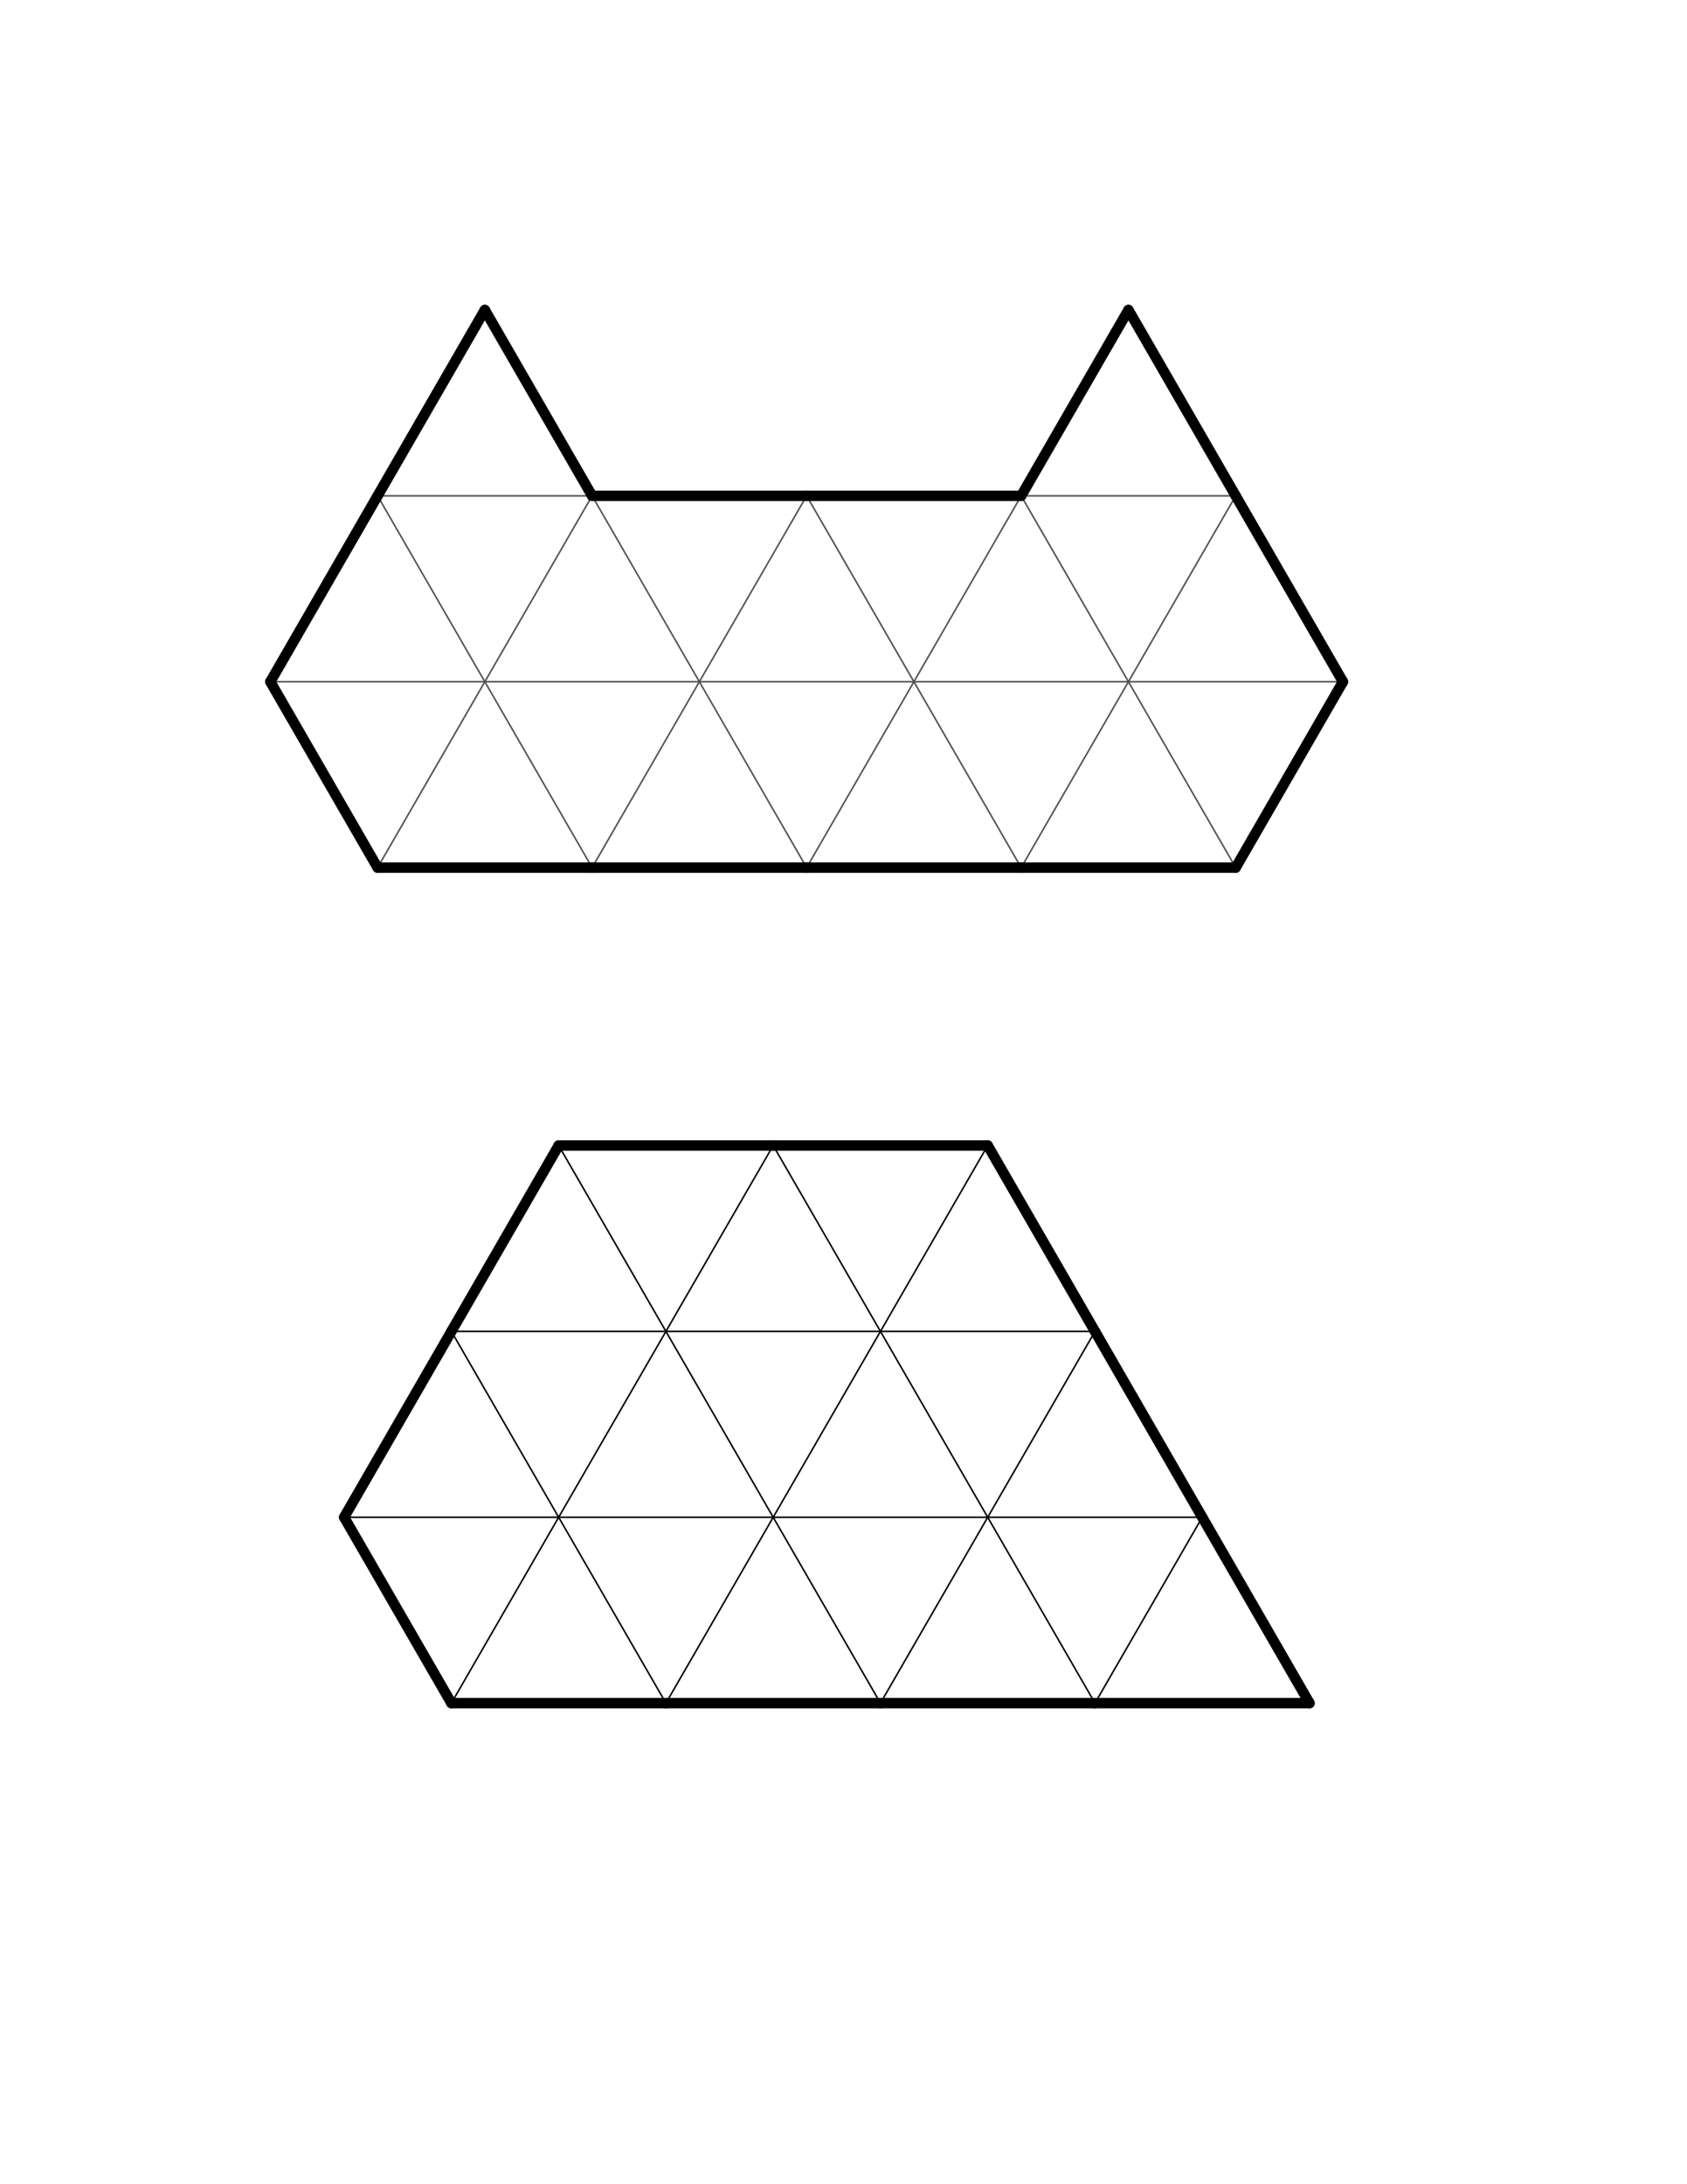 <?xml version="1.0" encoding="UTF-8" standalone="no"?>
<!-- Created with Inkscape (http://www.inkscape.org/) -->
<svg
   xmlns:dc="http://purl.org/dc/elements/1.1/"
   xmlns:cc="http://creativecommons.org/ns#"
   xmlns:rdf="http://www.w3.org/1999/02/22-rdf-syntax-ns#"
   xmlns:svg="http://www.w3.org/2000/svg"
   xmlns="http://www.w3.org/2000/svg"
   xmlns:sodipodi="http://sodipodi.sourceforge.net/DTD/sodipodi-0.dtd"
   xmlns:inkscape="http://www.inkscape.org/namespaces/inkscape"
   width="612pt"
   height="792pt"
   id="svg13012"
   sodipodi:version="0.32"
   inkscape:version="0.46"
   sodipodi:docname="pentagon_hovercraft225_0.63.svg"
   inkscape:output_extension="org.inkscape.output.svg.inkscape">
  <defs
     id="defs13014">
    <inkscape:perspective
       sodipodi:type="inkscape:persp3d"
       inkscape:vp_x="0 : 495 : 1"
       inkscape:vp_y="0 : 1000 : 0"
       inkscape:vp_z="765 : 495 : 1"
       inkscape:persp3d-origin="382.5 : 330 : 1"
       id="perspective13021" />
  </defs>
  <sodipodi:namedview
     inkscape:document-units="in"
     pagecolor="#ffffff"
     bordercolor="#666666"
     borderopacity="1.0"
     inkscape:pageopacity="0.0"
     inkscape:pageshadow="2"
     inkscape:zoom="0.36"
     inkscape:cx="464.2838"
     inkscape:cy="500"
     inkscape:current-layer="layer1"
     id="namedview13016"
     showgrid="false"
     inkscape:window-width="847"
     inkscape:window-height="724"
     inkscape:window-x="409"
     inkscape:window-y="26" />
  <g
     inkscape:label="Layer 1"
     inkscape:groupmode="layer"
     id="layer1">
    <g
       id="g12917"
       transform="matrix(0.63,0,0,0.63,-39.077,-0.95)">
      <line
         id="line7857"
         style="stroke:#505050;stroke-width:1.2"
         y2="524.683"
         x2="434.279"
         y1="524.683"
         x1="269.567" />
      <line
         id="line7901"
         style="stroke:#505050;stroke-width:1.2"
         y2="382.039"
         x2="516.634"
         y1="382.039"
         x1="351.923" />
      <line
         id="line7903"
         style="stroke:#505050;stroke-width:1.2"
         y2="524.683"
         x2="434.279"
         y1="382.039"
         x1="351.923" />
      <line
         id="line7905"
         style="stroke:#505050;stroke-width:1.2"
         y2="524.683"
         x2="434.279"
         y1="382.039"
         x1="516.634" />
      <line
         id="line7907"
         style="stroke:#505050;stroke-width:1.2"
         y2="524.683"
         x2="598.99"
         y1="524.683"
         x1="434.279" />
      <line
         id="line7909"
         style="stroke:#505050;stroke-width:1.2"
         y2="667.327"
         x2="516.634"
         y1="524.683"
         x1="434.279" />
      <line
         id="line7911"
         style="stroke:#505050;stroke-width:1.2"
         y2="667.327"
         x2="351.923"
         y1="524.683"
         x1="434.279" />
      <line
         id="line7953"
         style="stroke:#505050;stroke-width:1.2"
         y2="524.683"
         x2="598.99"
         y1="382.039"
         x1="516.634" />
      <line
         id="line7955"
         style="stroke:#505050;stroke-width:1.2"
         y2="524.683"
         x2="598.99"
         y1="382.039"
         x1="681.346" />
      <line
         id="line7957"
         style="stroke:#505050;stroke-width:1.2"
         y2="524.683"
         x2="763.701"
         y1="524.683"
         x1="598.99" />
      <line
         id="line7959"
         style="stroke:#505050;stroke-width:1.2"
         y2="667.327"
         x2="681.346"
         y1="524.683"
         x1="598.99" />
      <line
         id="line7961"
         style="stroke:#505050;stroke-width:1.2"
         y2="667.327"
         x2="516.634"
         y1="524.683"
         x1="598.99" />
      <line
         id="line8003"
         style="stroke:#505050;stroke-width:1.2"
         y2="524.683"
         x2="763.701"
         y1="382.039"
         x1="681.346" />
      <line
         id="line8005"
         style="stroke:#505050;stroke-width:1.2"
         y2="524.683"
         x2="763.701"
         y1="382.039"
         x1="846.057" />
      <line
         id="line8007"
         style="stroke:#505050;stroke-width:1.2"
         y2="524.683"
         x2="928.413"
         y1="524.683"
         x1="763.701" />
      <line
         id="line8009"
         style="stroke:#505050;stroke-width:1.2"
         y2="667.327"
         x2="846.057"
         y1="524.683"
         x1="763.701" />
      <line
         id="line8011"
         style="stroke:#505050;stroke-width:1.2"
         y2="667.327"
         x2="681.346"
         y1="524.683"
         x1="763.701" />
      <line
         id="line8051"
         style="stroke:#505050;stroke-width:1.2"
         y2="382.039"
         x2="1010.769"
         y1="382.039"
         x1="846.057" />
      <line
         id="line8053"
         style="stroke:#505050;stroke-width:1.2"
         y2="524.683"
         x2="928.413"
         y1="382.039"
         x1="846.057" />
      <line
         id="line8055"
         style="stroke:#505050;stroke-width:1.2"
         y2="524.683"
         x2="928.413"
         y1="382.039"
         x1="1010.769" />
      <line
         id="line8057"
         style="stroke:#505050;stroke-width:1.2"
         y2="524.683"
         x2="1093.124"
         y1="524.683"
         x1="928.413" />
      <line
         id="line8059"
         style="stroke:#505050;stroke-width:1.2"
         y2="667.327"
         x2="1010.769"
         y1="524.683"
         x1="928.413" />
      <line
         id="line8061"
         style="stroke:#505050;stroke-width:1.2"
         y2="667.327"
         x2="846.057"
         y1="524.683"
         x1="928.413" />
    </g>
    <g
       id="g12901"
       style="fill:none;stroke:#000000;stroke-width:8;stroke-linecap:round;stroke-miterlimit:4;stroke-dasharray:none;stroke-opacity:1"
       transform="matrix(0.63,0,0,0.63,-39.077,-0.95)">
      <line
         id="line7855"
         style="fill:none;stroke:#000000;stroke-width:8;stroke-linecap:round;stroke-miterlimit:4;stroke-dasharray:none;stroke-opacity:1"
         y2="524.683"
         x2="269.567"
         y1="382.039"
         x1="351.923" />
      <line
         id="line7859"
         style="fill:none;stroke:#000000;stroke-width:8;stroke-linecap:round;stroke-miterlimit:4;stroke-dasharray:none;stroke-opacity:1"
         y2="667.327"
         x2="351.923"
         y1="524.683"
         x1="269.567" />
      <line
         id="line7897"
         style="fill:none;stroke:#000000;stroke-width:8;stroke-linecap:round;stroke-miterlimit:4;stroke-dasharray:none;stroke-opacity:1"
         y2="382.039"
         x2="516.634"
         y1="239.394"
         x1="434.279" />
      <line
         id="line7899"
         style="fill:none;stroke:#000000;stroke-width:8;stroke-linecap:round;stroke-miterlimit:4;stroke-dasharray:none;stroke-opacity:1"
         y2="382.039"
         x2="351.923"
         y1="239.394"
         x1="434.279" />
      <line
         id="line7913"
         style="fill:none;stroke:#000000;stroke-width:8;stroke-linecap:round;stroke-miterlimit:4;stroke-dasharray:none;stroke-opacity:1"
         y2="667.327"
         x2="516.634"
         y1="667.327"
         x1="351.923" />
      <line
         id="line7951"
         style="fill:none;stroke:#000000;stroke-width:8;stroke-linecap:round;stroke-miterlimit:4;stroke-dasharray:none;stroke-opacity:1"
         y2="382.039"
         x2="681.346"
         y1="382.039"
         x1="516.634" />
      <line
         id="line7963"
         style="fill:none;stroke:#000000;stroke-width:8;stroke-linecap:round;stroke-miterlimit:4;stroke-dasharray:none;stroke-opacity:1"
         y2="667.327"
         x2="681.346"
         y1="667.327"
         x1="516.634" />
      <line
         id="line8001"
         style="fill:none;stroke:#000000;stroke-width:8;stroke-linecap:round;stroke-miterlimit:4;stroke-dasharray:none;stroke-opacity:1"
         y2="382.039"
         x2="846.057"
         y1="382.039"
         x1="681.346" />
      <line
         id="line8013"
         style="fill:none;stroke:#000000;stroke-width:8;stroke-linecap:round;stroke-miterlimit:4;stroke-dasharray:none;stroke-opacity:1"
         y2="667.327"
         x2="846.057"
         y1="667.327"
         x1="681.346" />
      <line
         id="line8047"
         style="fill:none;stroke:#000000;stroke-width:8;stroke-linecap:round;stroke-miterlimit:4;stroke-dasharray:none;stroke-opacity:1"
         y2="382.039"
         x2="1010.769"
         y1="239.394"
         x1="928.413" />
      <line
         id="line8049"
         style="fill:none;stroke:#000000;stroke-width:8;stroke-linecap:round;stroke-miterlimit:4;stroke-dasharray:none;stroke-opacity:1"
         y2="382.039"
         x2="846.057"
         y1="239.394"
         x1="928.413" />
      <line
         id="line8063"
         style="fill:none;stroke:#000000;stroke-width:8;stroke-linecap:round;stroke-miterlimit:4;stroke-dasharray:none;stroke-opacity:1"
         y2="667.327"
         x2="1010.769"
         y1="667.327"
         x1="846.057" />
      <line
         id="line8103"
         style="fill:none;stroke:#000000;stroke-width:8;stroke-linecap:round;stroke-miterlimit:4;stroke-dasharray:none;stroke-opacity:1"
         y2="524.683"
         x2="1093.124"
         y1="382.039"
         x1="1010.769" />
      <line
         id="line8111"
         style="fill:none;stroke:#000000;stroke-width:8;stroke-linecap:round;stroke-miterlimit:4;stroke-dasharray:none;stroke-opacity:1"
         y2="667.327"
         x2="1010.769"
         y1="524.683"
         x1="1093.124" />
    </g>
    <g
       id="g10920"
       style="fill:none;stroke:#000000;stroke-linecap:round;stroke-opacity:1"
       transform="matrix(0.63,0,0,0.63,152.279,492.872)">
      <line
         id="line7795"
         style="fill:none;stroke:#000000;stroke-width:1.2;stroke-linecap:round;stroke-opacity:1"
         y2="239.394"
         x2="269.567"
         y1="239.394"
         x1="104.856" />
      <line
         id="line7797"
         style="fill:none;stroke:#000000;stroke-width:1.2;stroke-linecap:round;stroke-opacity:1"
         y2="382.039"
         x2="187.211"
         y1="239.394"
         x1="104.856" />
      <line
         id="line7801"
         style="fill:none;stroke:#000000;stroke-width:1.2;stroke-linecap:round;stroke-opacity:1"
         y2="382.039"
         x2="187.211"
         y1="382.039"
         x1="22.5" />
      <line
         id="line7805"
         style="fill:none;stroke:#000000;stroke-width:1.2;stroke-linecap:round;stroke-opacity:1"
         y2="524.683"
         x2="104.856"
         y1="382.039"
         x1="187.211" />
      <line
         id="line7841"
         style="fill:none;stroke:#000000;stroke-width:1.2;stroke-linecap:round;stroke-opacity:1"
         y2="239.394"
         x2="269.567"
         y1="96.75"
         x1="187.211" />
      <line
         id="line7843"
         style="fill:none;stroke:#000000;stroke-width:1.2;stroke-linecap:round;stroke-opacity:1"
         y2="239.394"
         x2="269.567"
         y1="96.75"
         x1="351.923" />
      <line
         id="line7845"
         style="fill:none;stroke:#000000;stroke-width:1.2;stroke-linecap:round;stroke-opacity:1"
         y2="239.394"
         x2="434.279"
         y1="239.394"
         x1="269.567" />
      <line
         id="line7847"
         style="fill:none;stroke:#000000;stroke-width:1.2;stroke-linecap:round;stroke-opacity:1"
         y2="382.039"
         x2="351.923"
         y1="239.394"
         x1="269.567" />
      <line
         id="line7849"
         style="fill:none;stroke:#000000;stroke-width:1.2;stroke-linecap:round;stroke-opacity:1"
         y2="382.039"
         x2="187.211"
         y1="239.394"
         x1="269.567" />
      <line
         id="line7851"
         style="fill:none;stroke:#000000;stroke-width:1.2;stroke-linecap:round;stroke-opacity:1"
         y2="382.039"
         x2="351.923"
         y1="382.039"
         x1="187.211" />
      <line
         id="line7853"
         style="fill:none;stroke:#000000;stroke-width:1.2;stroke-linecap:round;stroke-opacity:1"
         y2="524.683"
         x2="269.567"
         y1="382.039"
         x1="187.211" />
      <line
         id="line13118"
         style="fill:none;stroke:#000000;stroke-width:1.2;stroke-linecap:round;stroke-opacity:1"
         y2="524.683"
         x2="269.567"
         y1="382.039"
         x1="351.923" />
      <line
         id="line7891"
         style="fill:none;stroke:#000000;stroke-width:1.2;stroke-linecap:round;stroke-opacity:1"
         y2="239.394"
         x2="434.279"
         y1="96.75"
         x1="351.923" />
      <line
         id="line7893"
         style="fill:none;stroke:#000000;stroke-width:1.2;stroke-linecap:round;stroke-opacity:1"
         y2="239.394"
         x2="434.279"
         y1="96.75"
         x1="516.634" />
      <line
         id="line7895"
         style="fill:none;stroke:#000000;stroke-width:1.2;stroke-linecap:round;stroke-opacity:1"
         y2="239.394"
         x2="598.99"
         y1="239.394"
         x1="434.279" />
      <line
         id="line13123"
         style="fill:none;stroke:#000000;stroke-width:1.2;stroke-linecap:round;stroke-opacity:1"
         y2="382.039"
         x2="516.634"
         y1="239.394"
         x1="434.279" />
      <line
         id="line13125"
         style="fill:none;stroke:#000000;stroke-width:1.2;stroke-linecap:round;stroke-opacity:1"
         y2="382.039"
         x2="351.923"
         y1="239.394"
         x1="434.279" />
      <line
         id="line13127"
         style="fill:none;stroke:#000000;stroke-width:1.2;stroke-linecap:round;stroke-opacity:1"
         y2="382.039"
         x2="516.634"
         y1="382.039"
         x1="351.923" />
      <line
         id="line13129"
         style="fill:none;stroke:#000000;stroke-width:1.2;stroke-linecap:round;stroke-opacity:1"
         y2="524.683"
         x2="434.279"
         y1="382.039"
         x1="351.923" />
      <line
         id="line13131"
         style="fill:none;stroke:#000000;stroke-width:1.2;stroke-linecap:round;stroke-opacity:1"
         y2="524.683"
         x2="434.279"
         y1="382.039"
         x1="516.634" />
      <line
         id="line7949"
         style="fill:none;stroke:#000000;stroke-width:1.2;stroke-linecap:round;stroke-opacity:1"
         y2="382.039"
         x2="516.634"
         y1="239.394"
         x1="598.99" />
      <line
         id="line13134"
         style="fill:none;stroke:#000000;stroke-width:1.2;stroke-linecap:round;stroke-opacity:1"
         y2="382.039"
         x2="681.346"
         y1="382.039"
         x1="516.634" />
      <line
         id="line13136"
         style="fill:none;stroke:#000000;stroke-width:1.2;stroke-linecap:round;stroke-opacity:1"
         y2="524.683"
         x2="598.99"
         y1="382.039"
         x1="516.634" />
      <line
         id="line13138"
         style="fill:none;stroke:#000000;stroke-width:1.2;stroke-linecap:round;stroke-opacity:1"
         y2="524.683"
         x2="598.99"
         y1="382.039"
         x1="681.346" />
    </g>
    <g
       id="g10906"
       style="fill:none;stroke:#000000;stroke-width:8;stroke-linecap:round;stroke-miterlimit:4;stroke-dasharray:none;stroke-opacity:1"
       transform="matrix(0.63,0,0,0.63,152.279,492.872)">
      <line
         id="line7793"
         style="fill:none;stroke:#000000;stroke-width:8;stroke-linecap:round;stroke-miterlimit:4;stroke-dasharray:none;stroke-opacity:1"
         y2="239.394"
         x2="104.856"
         y1="96.75"
         x1="187.211" />
      <line
         id="line7799"
         style="fill:none;stroke:#000000;stroke-width:8;stroke-linecap:round;stroke-miterlimit:4;stroke-dasharray:none;stroke-opacity:1"
         y2="382.039"
         x2="22.5"
         y1="239.394"
         x1="104.856" />
      <line
         id="line7803"
         style="fill:none;stroke:#000000;stroke-width:8;stroke-linecap:round;stroke-miterlimit:4;stroke-dasharray:none;stroke-opacity:1"
         y2="524.683"
         x2="104.856"
         y1="382.039"
         x1="22.5" />
      <line
         id="line7807"
         style="fill:none;stroke:#000000;stroke-width:8;stroke-linecap:round;stroke-miterlimit:4;stroke-dasharray:none;stroke-opacity:1"
         y2="524.683"
         x2="269.567"
         y1="524.683"
         x1="104.856" />
      <line
         id="line7839"
         style="fill:none;stroke:#000000;stroke-width:8;stroke-linecap:round;stroke-miterlimit:4;stroke-dasharray:none;stroke-opacity:1"
         y2="96.75"
         x2="351.923"
         y1="96.75"
         x1="187.211" />
      <line
         id="line13146"
         style="fill:none;stroke:#000000;stroke-width:8;stroke-linecap:round;stroke-miterlimit:4;stroke-dasharray:none;stroke-opacity:1"
         y2="524.683"
         x2="434.279"
         y1="524.683"
         x1="269.567" />
      <line
         id="line7889"
         style="fill:none;stroke:#000000;stroke-width:8;stroke-linecap:round;stroke-miterlimit:4;stroke-dasharray:none;stroke-opacity:1"
         y2="96.75"
         x2="516.634"
         y1="96.75"
         x1="351.923" />
      <line
         id="line13149"
         style="fill:none;stroke:#000000;stroke-width:8;stroke-linecap:round;stroke-miterlimit:4;stroke-dasharray:none;stroke-opacity:1"
         y2="524.683"
         x2="598.99"
         y1="524.683"
         x1="434.279" />
      <line
         id="line7941"
         style="fill:none;stroke:#000000;stroke-width:8;stroke-linecap:round;stroke-miterlimit:4;stroke-dasharray:none;stroke-opacity:1"
         y2="239.394"
         x2="598.99"
         y1="96.75"
         x1="516.634" />
      <line
         id="line7947"
         style="fill:none;stroke:#000000;stroke-width:8;stroke-linecap:round;stroke-miterlimit:4;stroke-dasharray:none;stroke-opacity:1"
         y2="382.039"
         x2="681.346"
         y1="239.394"
         x1="598.99" />
      <line
         id="line13153"
         style="fill:none;stroke:#000000;stroke-width:8;stroke-linecap:round;stroke-miterlimit:4;stroke-dasharray:none;stroke-opacity:1"
         y2="524.683"
         x2="763.701"
         y1="524.683"
         x1="598.99" />
      <line
         id="line13155"
         style="fill:none;stroke:#000000;stroke-width:8;stroke-linecap:round;stroke-miterlimit:4;stroke-dasharray:none;stroke-opacity:1"
         y2="524.683"
         x2="763.701"
         y1="382.039"
         x1="681.346" />
    </g>
  </g>
</svg>
